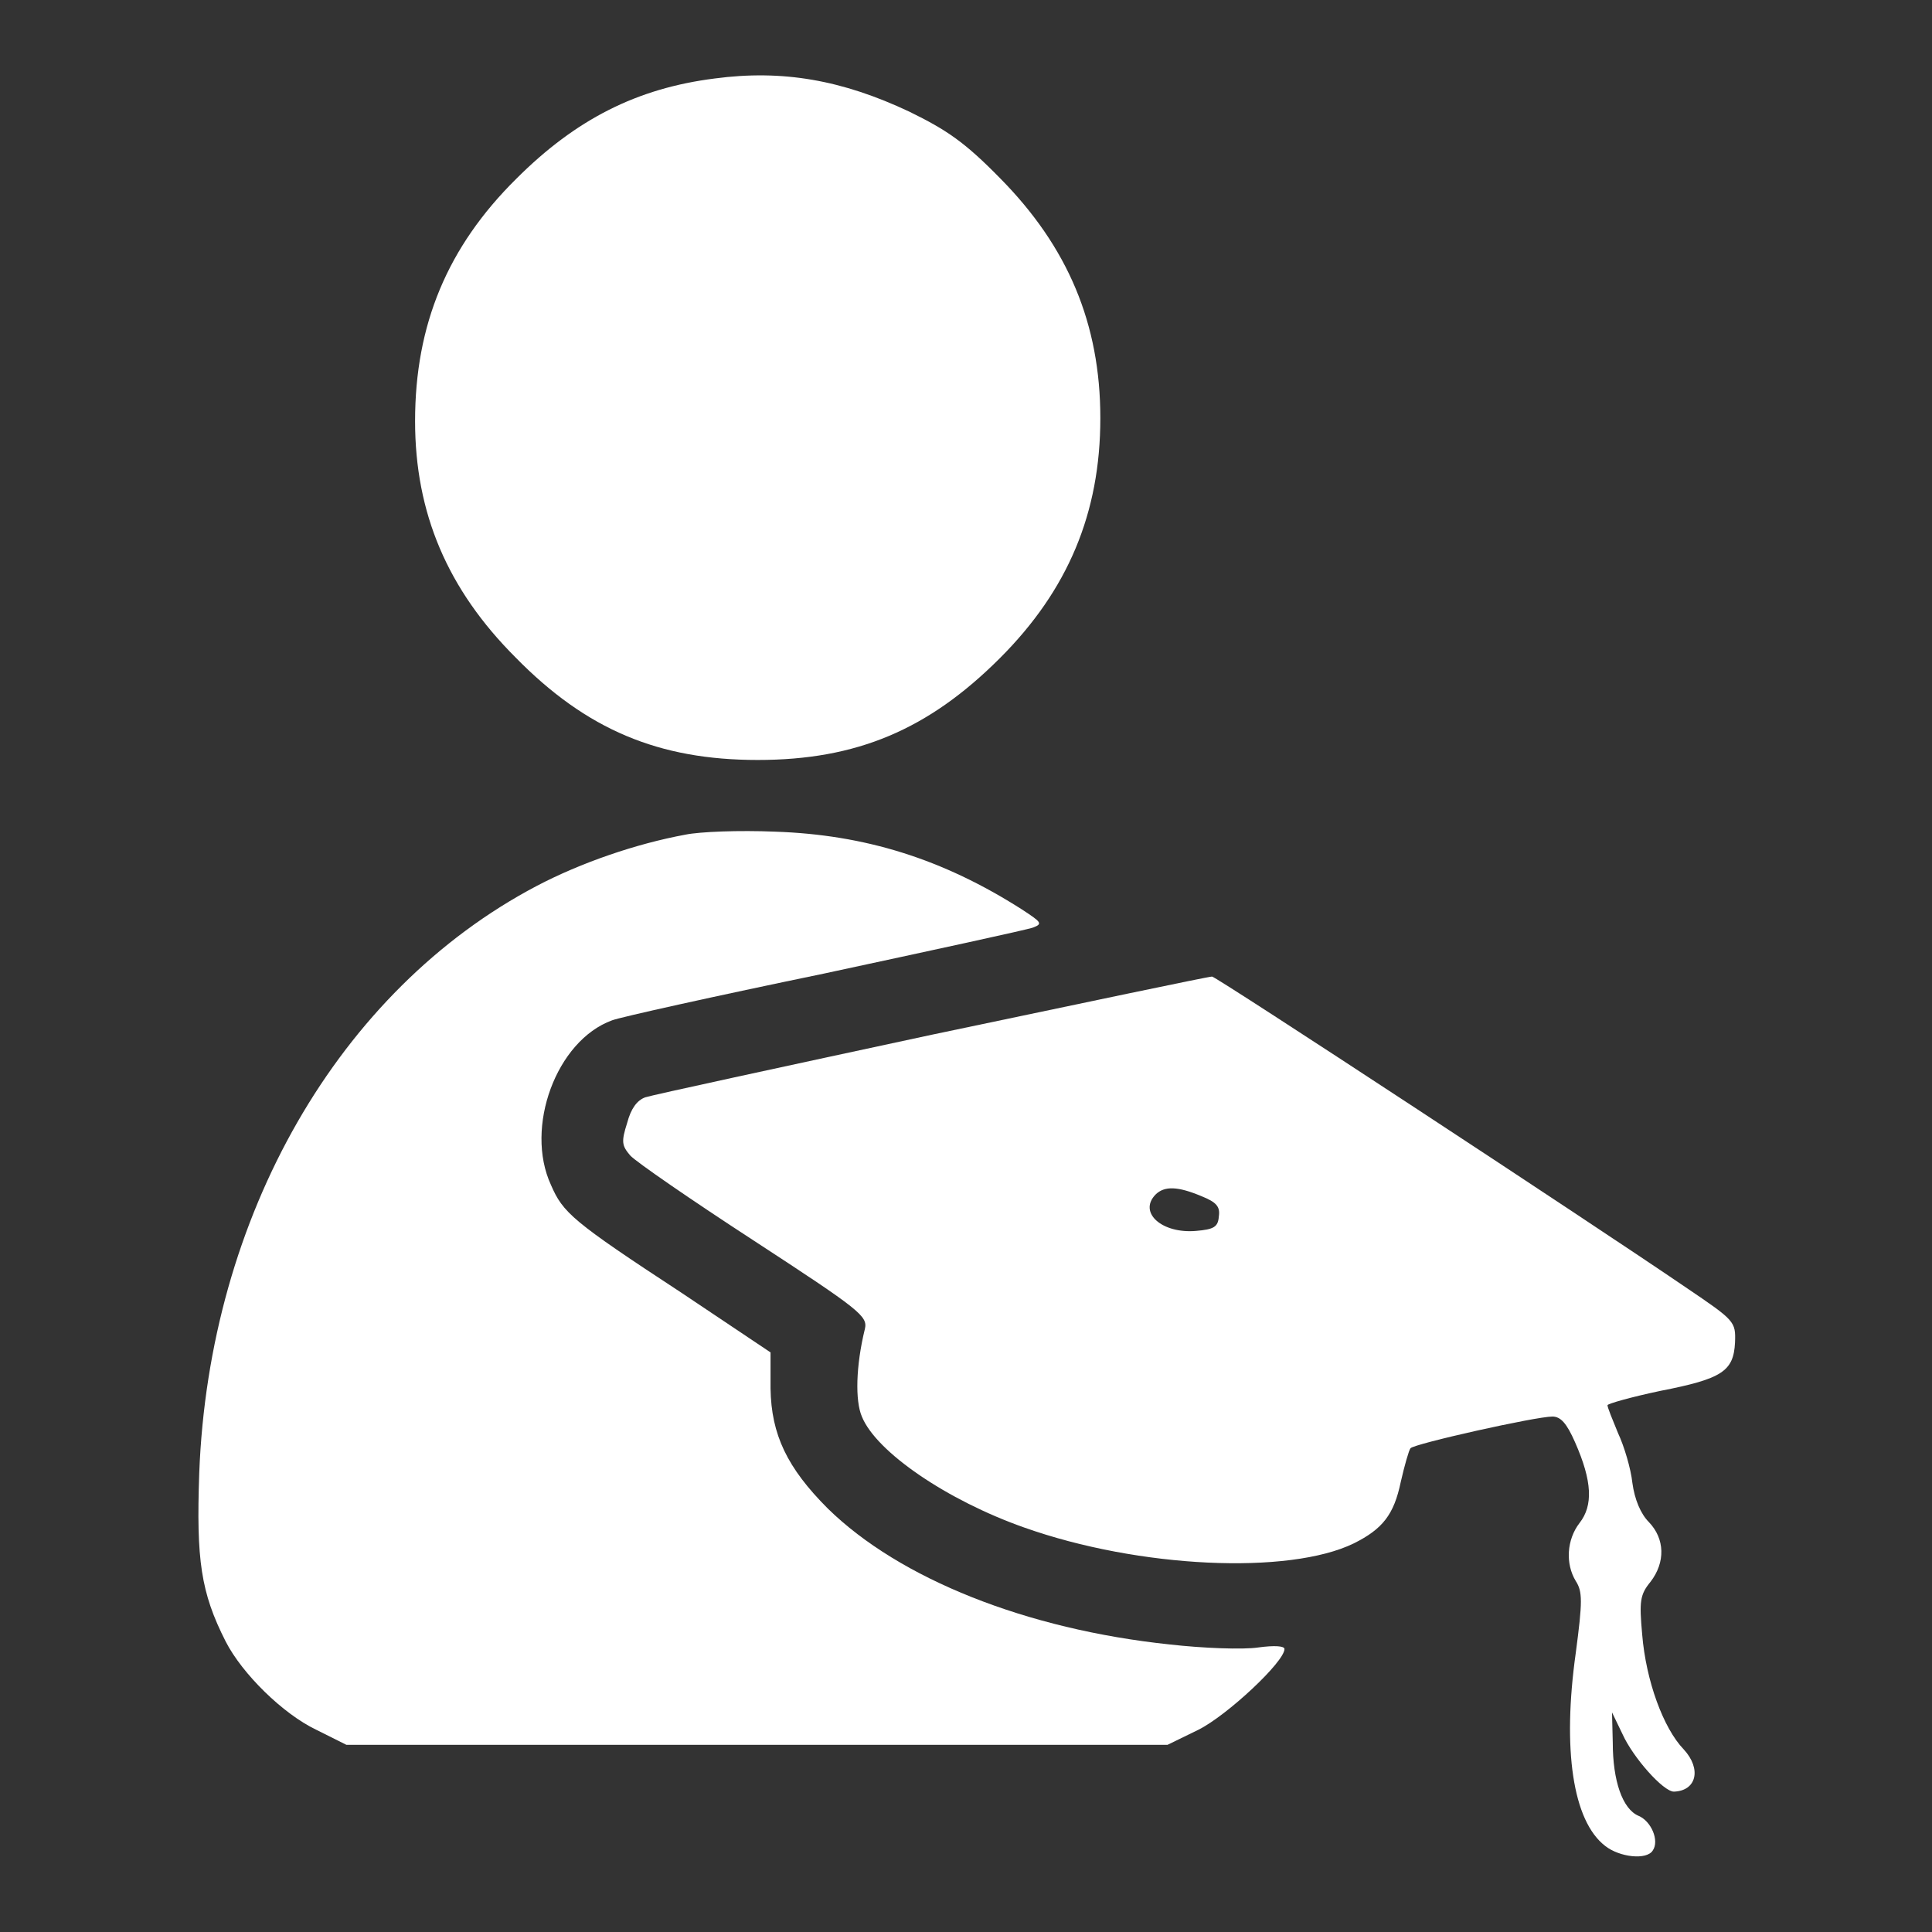 <?xml version="1.0" encoding="utf-8"?>
<!-- Svg Vector Icons : http://www.onlinewebfonts.com/icon -->
<!DOCTYPE svg PUBLIC "-//W3C//DTD SVG 1.1//EN" "http://www.w3.org/Graphics/SVG/1.1/DTD/svg11.dtd">
<svg version="1.1" xmlns="http://www.w3.org/2000/svg" xmlns:xlink="http://www.w3.org/1999/xlink" x="0px" y="0px" viewBox="0 0 256 256" enable-background="new 0 0 256 256" xml:space="preserve">
<rect x="0" y="0" width="256" height="256" fill="#333333" stroke="none"/>
<g><g><g><path fill="#fff" d="M94.7,10.4c-10.3,1.3-18.4,5.4-26.3,13.3C59.3,32.7,55,43,55,55.8c0,12.2,4.3,22.3,13.3,31.3c9.4,9.6,19,13.6,32.1,13.6c13.1,0,22.6-4,32.1-13.5c9-9,13.3-19.2,13.3-31.8c0-12.5-4.3-22.7-13.3-31.8c-4.7-4.8-7.1-6.4-12-8.8C111.6,10.6,103.7,9.2,94.7,10.4z"/><path fill="#fff" d="M90.8,110.6c-6.5,1.2-13.8,3.7-19.7,6.8c-26.2,13.8-43.4,43.7-44.7,77.8c-0.4,11.5,0.2,15.8,3.5,22.3c2.2,4.3,7.6,9.6,12,11.7l4,2h54.4h54.4l4.1-2c3.8-1.9,11.4-9,11.4-10.7c0-0.4-1.3-0.5-3.5-0.2c-2,0.3-7.3,0.1-11.7-0.4c-19-2-35.8-8.7-45.3-18c-5.4-5.4-7.5-9.8-7.6-15.9v-4.8l-11.8-7.9C75.8,161.8,74.6,160.7,73,157c-3.5-7.6,0.7-19.1,8.1-21.8c1-0.4,13.6-3.2,28.1-6.2c14.4-3.1,26.9-5.8,27.7-6.1c1.3-0.5,1.1-0.7-1.5-2.4c-10.5-6.7-20.8-9.9-32.7-10.3C98,110,92.7,110.2,90.8,110.6z"/><path fill="#fff" d="M123.5,137.1c-20,4.3-37.1,8-38,8.3c-1.1,0.4-1.9,1.5-2.4,3.4c-0.8,2.5-0.7,3,0.4,4.3c0.7,0.8,8.1,5.9,16.4,11.3c14.1,9.2,15.1,10,14.7,11.7c-1.2,4.9-1.3,9.5-0.4,11.6c1.9,4.7,11.3,11.1,21.5,14.7c15.2,5.4,35.1,6.3,43.7,2.1c3.8-1.9,5.3-3.8,6.2-8.1c0.5-2.2,1.1-4.3,1.3-4.5c0.5-0.6,16.6-4.2,18.8-4.2c1.1,0,1.9,0.9,3,3.4c2.3,5.2,2.4,8.4,0.6,10.7c-1.7,2.2-1.9,5.4-0.5,7.7c0.9,1.4,0.9,2.7,0,9.5c-1.8,12.8-0.4,22.3,3.9,25.6c1.9,1.5,5.5,1.9,6.3,0.6c0.9-1.3-0.2-3.9-1.9-4.6c-2.1-0.9-3.4-4.6-3.4-9.7l-0.1-4l1.4,2.9c1.4,3.1,5.4,7.6,6.8,7.6c3-0.1,3.7-3,1.3-5.6c-2.7-2.8-5-9.1-5.5-15.2c-0.4-4.4-0.3-5.3,1.1-7c2-2.6,1.9-5.7-0.2-7.9c-1.1-1.1-1.9-3-2.2-5.2c-0.2-1.9-1.1-4.9-1.9-6.6c-0.7-1.7-1.4-3.4-1.4-3.7c0-0.2,3.2-1.1,7-1.9c8.2-1.6,9.7-2.6,9.9-6.4c0.1-2.8,0-2.9-6.5-7.3c-12.9-8.8-62.4-41.3-62.8-41.2C160.1,129.4,143.5,132.9,123.5,137.1z M159.2,158.5c2,0.8,2.5,1.4,2.3,2.7c-0.1,1.4-0.7,1.7-3,1.9c-4.5,0.4-7.7-2.4-5.4-4.8C154.3,157.1,156.1,157.2,159.2,158.5z"/></g></g></g>
</svg>